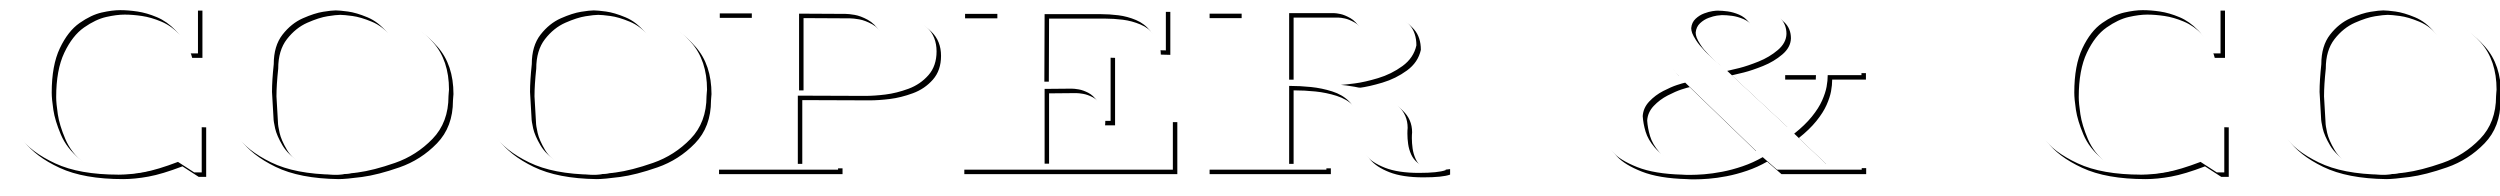 <?xml version="1.0" encoding="UTF-8" standalone="no"?>
<svg width="560px" height="44px" viewBox="0 0 560 44" version="1.1" xmlns="http://www.w3.org/2000/svg" xmlns:xlink="http://www.w3.org/1999/xlink">
    <!-- Generator: Sketch 43.2 (39069) - http://www.bohemiancoding.com/sketch -->
    <title>Rectangle</title>
    <desc>Created with Sketch.</desc>
    <defs>
        <path d="M39.864,36.264 L43.504,38.616 L45.184,38.616 L45.184,27.528 L43.224,27.472 C43.149,27.92 42.888,28.639 42.44,29.628 C41.992,30.617 41.143,31.765 39.892,33.072 C38.641,34.379 36.812,35.527 34.404,36.516 C31.996,37.505 29,38 25.416,38 C22.28,37.925 19.751,37.113 17.828,35.564 C15.905,34.015 14.505,32.204 13.628,30.132 C12.751,28.06 12.191,26.212 11.948,24.588 C11.705,22.964 11.584,21.685 11.584,20.752 C11.584,16.683 12.191,13.369 13.404,10.812 C14.617,8.255 16.092,6.369 17.828,5.156 C19.564,3.943 21.216,3.159 22.784,2.804 C24.352,2.449 25.733,2.272 26.928,2.272 C28.123,2.272 29.411,2.375 30.792,2.58 C32.173,2.785 33.62,3.205 35.132,3.84 C36.644,4.475 38.035,5.455 39.304,6.78 C40.573,8.105 41.488,9.832 42.048,11.96 L44.344,11.96 L44.344,1.376 L43.168,1.376 L39.36,3.728 C39.211,3.728 38.8,3.597 38.128,3.336 C36.635,2.701 35.02,2.169 33.284,1.74 C31.548,1.311 29.411,1.077 26.872,1.04 C25.603,1.04 23.773,1.199 21.384,1.516 C18.995,1.833 16.241,2.58 13.124,3.756 C10.007,4.932 7.216,6.836 4.752,9.468 C2.288,12.1 0.888,15.544 0.552,19.8 C0.552,20.957 0.776,22.479 1.224,24.364 C1.672,26.249 2.736,28.34 4.416,30.636 C6.096,32.932 8.747,34.92 12.368,36.6 C15.989,38.28 20.731,39.12 26.592,39.12 C28.309,39.12 30.195,38.933 32.248,38.56 C34.301,38.187 36.84,37.421 39.864,36.264 Z M49.056,19.408 C49.093,15.189 50.344,11.783 52.808,9.188 C55.272,6.593 58.128,4.727 61.376,3.588 C64.624,2.449 67.471,1.731 69.916,1.432 C72.361,1.133 74.125,0.984 75.208,0.984 C76.253,0.984 77.971,1.133 80.36,1.432 C82.749,1.731 85.531,2.477 88.704,3.672 C91.877,4.867 94.649,6.808 97.02,9.496 C99.391,12.184 100.576,15.712 100.576,20.08 C100.576,20.229 100.557,20.453 100.52,20.752 C100.483,21.088 100.464,21.349 100.464,21.536 C100.464,25.456 99.269,28.648 96.88,31.112 C94.491,33.576 91.691,35.368 88.48,36.488 C85.269,37.608 82.469,38.327 80.08,38.644 C77.691,38.961 75.955,39.12 74.872,39.12 C69.048,39.045 64.335,38.131 60.732,36.376 C57.129,34.621 54.507,32.559 52.864,30.188 C51.221,27.817 50.176,25.699 49.728,23.832 C49.28,21.965 49.056,20.491 49.056,19.408 Z M61.32,14.368 C61.059,16.795 60.928,18.867 60.928,20.584 L61.264,26.408 C61.264,26.893 61.385,27.677 61.628,28.76 C61.871,29.843 62.421,31.112 63.28,32.568 C64.139,34.024 65.501,35.303 67.368,36.404 C69.235,37.505 71.643,38.075 74.592,38.112 C75.152,38.112 76.085,38.009 77.392,37.804 C78.699,37.599 80.22,37.095 81.956,36.292 C83.692,35.489 85.213,34.201 86.52,32.428 C87.827,30.655 88.499,28.331 88.536,25.456 C88.648,24 88.704,22.525 88.704,21.032 C88.704,18.755 88.629,16.701 88.48,14.872 C88.517,14.573 88.536,14.088 88.536,13.416 C88.536,10.877 87.911,8.824 86.66,7.256 C85.409,5.688 83.953,4.559 82.292,3.868 C80.631,3.177 79.175,2.748 77.924,2.58 C76.673,2.412 75.768,2.328 75.208,2.328 C74.611,2.328 73.668,2.431 72.38,2.636 C71.092,2.841 69.58,3.327 67.844,4.092 C66.108,4.857 64.587,6.08 63.28,7.76 C61.973,9.44 61.32,11.643 61.32,14.368 Z M106.856,19.408 C106.893,15.189 108.144,11.783 110.608,9.188 C113.072,6.593 115.928,4.727 119.176,3.588 C122.424,2.449 125.271,1.731 127.716,1.432 C130.161,1.133 131.925,0.984 133.008,0.984 C134.053,0.984 135.771,1.133 138.16,1.432 C140.549,1.731 143.331,2.477 146.504,3.672 C149.677,4.867 152.449,6.808 154.82,9.496 C157.191,12.184 158.376,15.712 158.376,20.08 C158.376,20.229 158.357,20.453 158.32,20.752 C158.283,21.088 158.264,21.349 158.264,21.536 C158.264,25.456 157.069,28.648 154.68,31.112 C152.291,33.576 149.491,35.368 146.28,36.488 C143.069,37.608 140.269,38.327 137.88,38.644 C135.491,38.961 133.755,39.12 132.672,39.12 C126.848,39.045 122.135,38.131 118.532,36.376 C114.929,34.621 112.307,32.559 110.664,30.188 C109.021,27.817 107.976,25.699 107.528,23.832 C107.08,21.965 106.856,20.491 106.856,19.408 Z M119.12,14.368 C118.859,16.795 118.728,18.867 118.728,20.584 L119.064,26.408 C119.064,26.893 119.185,27.677 119.428,28.76 C119.671,29.843 120.221,31.112 121.08,32.568 C121.939,34.024 123.301,35.303 125.168,36.404 C127.035,37.505 129.443,38.075 132.392,38.112 C132.952,38.112 133.885,38.009 135.192,37.804 C136.499,37.599 138.02,37.095 139.756,36.292 C141.492,35.489 143.013,34.201 144.32,32.428 C145.627,30.655 146.299,28.331 146.336,25.456 C146.448,24 146.504,22.525 146.504,21.032 C146.504,18.755 146.429,16.701 146.28,14.872 C146.317,14.573 146.336,14.088 146.336,13.416 C146.336,10.877 145.711,8.824 144.46,7.256 C143.209,5.688 141.753,4.559 140.092,3.868 C138.431,3.177 136.975,2.748 135.724,2.58 C134.473,2.412 133.568,2.328 133.008,2.328 C132.411,2.328 131.468,2.431 130.18,2.636 C128.892,2.841 127.38,3.327 125.644,4.092 C123.908,4.857 122.387,6.08 121.08,7.76 C119.773,9.44 119.12,11.643 119.12,14.368 Z M209.792,11.512 C209.792,13.677 209.185,15.451 207.972,16.832 C206.759,18.213 205.265,19.231 203.492,19.884 C201.719,20.537 200.001,20.967 198.34,21.172 C196.679,21.377 195.157,21.48 193.776,21.48 L178.712,21.424 L178.712,36.712 L187.728,36.712 L187.728,38 L160.064,38 L160.064,36.712 L168.408,36.712 L168.408,3 L160.232,3 L160.232,1.656 L194.616,1.656 C195.251,1.656 196.287,1.74 197.724,1.908 C199.161,2.076 200.823,2.477 202.708,3.112 C204.593,3.747 206.245,4.755 207.664,6.136 C209.083,7.517 209.792,9.309 209.792,11.512 Z M198.312,12.072 C198.312,10.056 197.92,8.423 197.136,7.172 C196.352,5.921 195.428,5.007 194.364,4.428 C193.3,3.849 192.329,3.485 191.452,3.336 C190.575,3.187 189.893,3.112 189.408,3.112 L178.992,3.056 L178.992,20.248 L190.136,20.248 C190.584,20.248 191.181,20.173 191.928,20.024 C192.675,19.875 193.533,19.548 194.504,19.044 C195.475,18.54 196.324,17.709 197.052,16.552 C197.78,15.395 198.2,13.901 198.312,12.072 Z M246.536,27.08 L248.776,27.08 L248.776,11.96 L246.76,11.904 C246.76,12.389 246.704,12.959 246.592,13.612 C246.48,14.265 246.209,14.956 245.78,15.684 C245.351,16.412 244.679,17.028 243.764,17.532 C242.849,18.036 241.664,18.288 240.208,18.288 L233.936,18.288 L233.992,3.168 L246.536,3.168 C247.843,3.168 249.168,3.252 250.512,3.42 C251.856,3.588 253.172,3.943 254.46,4.484 C255.748,5.025 256.821,5.847 257.68,6.948 C258.539,8.049 258.987,9.477 259.024,11.232 L261.152,11.288 L261.152,1.656 L215.176,1.656 L215.176,3.112 L223.408,3.112 L223.408,36.712 L215.008,36.712 L215.008,38 L262.72,38 L262.72,26.352 L260.536,26.352 C260.536,27.36 260.415,28.405 260.172,29.488 C259.929,30.571 259.407,31.663 258.604,32.764 C257.801,33.865 256.579,34.789 254.936,35.536 C253.293,36.283 251.184,36.656 248.608,36.656 L233.992,36.656 L233.992,19.912 L240.04,19.856 C240.451,19.856 240.983,19.912 241.636,20.024 C242.289,20.136 242.999,20.388 243.764,20.78 C244.529,21.172 245.192,21.788 245.752,22.628 C246.312,23.468 246.592,24.56 246.592,25.904 C246.592,26.389 246.573,26.781 246.536,27.08 Z M320.016,37.216 C320.725,37.216 321.444,37.169 322.172,37.076 C322.9,36.983 323.451,36.917 323.824,36.88 L323.824,38.112 C322.704,38.523 320.707,38.728 317.832,38.728 C314.733,38.728 312.204,38.345 310.244,37.58 C308.284,36.815 306.828,35.853 305.876,34.696 C304.924,33.539 304.299,32.381 304,31.224 C303.701,30.067 303.552,28.947 303.552,27.864 C303.627,27.565 303.664,27.117 303.664,26.52 C303.664,24.952 303.169,23.673 302.18,22.684 C301.191,21.695 299.931,20.957 298.4,20.472 C296.869,19.987 295.292,19.66 293.668,19.492 C292.044,19.324 290.411,19.24 288.768,19.24 L288.768,36.712 L297.112,36.712 L297.112,38 L269.952,38 L269.952,36.712 L278.128,36.712 L278.128,3.056 L269.952,3.056 L269.952,1.768 L304.896,1.768 C305.792,1.768 306.865,1.843 308.116,1.992 C309.367,2.141 310.711,2.496 312.148,3.056 C313.585,3.616 314.799,4.475 315.788,5.632 C316.777,6.789 317.272,8.301 317.272,10.168 C316.861,12.035 315.825,13.575 314.164,14.788 C312.503,16.001 310.673,16.907 308.676,17.504 C306.679,18.101 304.952,18.493 303.496,18.68 C302.04,18.867 300.995,18.979 300.36,19.016 C300.995,19.053 302.021,19.193 303.44,19.436 C304.859,19.679 306.492,20.136 308.34,20.808 C310.188,21.48 311.812,22.469 313.212,23.776 C314.612,25.083 315.312,26.707 315.312,28.648 C315.275,28.984 315.256,29.413 315.256,29.936 C315.256,30.683 315.312,31.457 315.424,32.26 C315.536,33.063 315.76,33.837 316.096,34.584 C316.432,35.331 316.917,35.956 317.552,36.46 C318.187,36.964 319.008,37.216 320.016,37.216 Z M305.68,10.896 C305.68,9.067 305.363,7.592 304.728,6.472 C304.093,5.352 303.347,4.549 302.488,4.064 C301.629,3.579 300.883,3.271 300.248,3.14 C299.613,3.009 299.147,2.944 298.848,2.944 L288.768,2.944 L288.768,17.84 L298.176,17.84 C298.699,17.84 299.333,17.775 300.08,17.644 C300.827,17.513 301.629,17.224 302.488,16.776 C303.347,16.328 304.093,15.628 304.728,14.676 C305.363,13.724 305.68,12.464 305.68,10.896 Z M394.848,35.2 C393.429,36.021 391.927,36.703 390.34,37.244 C388.753,37.785 387.223,38.196 385.748,38.476 C384.273,38.756 382.939,38.943 381.744,39.036 C380.549,39.129 379.467,39.176 378.496,39.176 C377.749,39.176 377.189,39.157 376.816,39.12 C372.672,39.008 369.321,38.448 366.764,37.44 C364.207,36.432 362.349,35.293 361.192,34.024 C360.035,32.755 359.297,31.653 358.98,30.72 C358.663,29.787 358.504,29.115 358.504,28.704 C358.504,28.032 358.691,27.276 359.064,26.436 C359.437,25.596 360.203,24.644 361.36,23.58 C362.517,22.516 364.309,21.405 366.736,20.248 C369.163,19.091 372.261,18.008 376.032,17 C374.987,15.917 374.147,14.881 373.512,13.892 C372.877,12.903 372.411,12.025 372.112,11.26 C371.813,10.495 371.627,9.897 371.552,9.468 C371.477,9.039 371.44,8.749 371.44,8.6 C371.477,6.883 372.149,5.492 373.456,4.428 C374.763,3.364 376.321,2.58 378.132,2.076 C379.943,1.572 381.641,1.245 383.228,1.096 C384.815,0.947 386.168,0.872 387.288,0.872 C388.408,0.872 389.631,0.937 390.956,1.068 C392.281,1.199 393.663,1.488 395.1,1.936 C396.537,2.384 397.741,3.075 398.712,4.008 C399.683,4.941 400.168,6.136 400.168,7.592 C400.131,8.936 399.487,10.14 398.236,11.204 C396.985,12.268 395.548,13.127 393.924,13.78 C392.3,14.433 390.863,14.919 389.612,15.236 C388.361,15.553 387.456,15.768 386.896,15.88 L400.392,28.424 C401.811,27.491 402.959,26.455 403.836,25.316 C404.713,24.177 405.367,23.057 405.796,21.956 C406.225,20.855 406.496,19.884 406.608,19.044 C406.72,18.204 406.776,17.467 406.776,16.832 L398.88,16.832 L398.88,15.376 L416.968,15.376 L416.968,16.832 L409.408,16.832 C409.408,17.653 409.324,18.521 409.156,19.436 C408.988,20.351 408.652,21.377 408.148,22.516 C407.644,23.655 406.879,24.859 405.852,26.128 C404.825,27.397 403.509,28.667 401.904,29.936 L409.072,36.712 L417.024,36.656 L417.024,38 L398.04,38 L394.848,35.2 Z M385.384,14.592 C386.989,14.219 388.296,13.724 389.304,13.108 C390.312,12.492 391.049,11.857 391.516,11.204 C391.983,10.551 392.291,9.963 392.44,9.44 C392.589,8.917 392.664,8.451 392.664,8.04 C392.664,6.808 392.365,5.8 391.768,5.016 C391.171,4.232 390.433,3.653 389.556,3.28 C388.679,2.907 387.829,2.664 387.008,2.552 C386.187,2.44 385.421,2.384 384.712,2.384 C384.488,2.384 384.115,2.421 383.592,2.496 C383.069,2.571 382.453,2.739 381.744,3 C381.035,3.261 380.391,3.663 379.812,4.204 C379.233,4.745 378.907,5.445 378.832,6.304 C378.832,6.64 378.907,7.013 379.056,7.424 C379.205,7.835 379.504,8.385 379.952,9.076 C380.4,9.767 381.063,10.569 381.94,11.484 C382.817,12.399 383.965,13.435 385.384,14.592 Z M367.968,26.016 C368.043,27.136 368.257,28.293 368.612,29.488 C368.967,30.683 369.648,31.868 370.656,33.044 C371.664,34.22 373.129,35.209 375.052,36.012 C376.975,36.815 379.411,37.235 382.36,37.272 C383.853,37.272 385.263,37.104 386.588,36.768 C387.913,36.432 389.052,36.049 390.004,35.62 C390.956,35.191 391.703,34.817 392.244,34.5 C392.785,34.183 393.149,33.949 393.336,33.8 L377.488,18.512 C377.115,18.587 376.499,18.764 375.64,19.044 C374.781,19.324 373.755,19.772 372.56,20.388 C371.365,21.004 370.32,21.788 369.424,22.74 C368.528,23.692 368.043,24.784 367.968,26.016 Z M492.92,36.264 L496.56,38.616 L498.24,38.616 L498.24,27.528 L496.28,27.472 C496.205,27.92 495.944,28.639 495.496,29.628 C495.048,30.617 494.199,31.765 492.948,33.072 C491.697,34.379 489.868,35.527 487.46,36.516 C485.052,37.505 482.056,38 478.472,38 C475.336,37.925 472.807,37.113 470.884,35.564 C468.961,34.015 467.561,32.204 466.684,30.132 C465.807,28.06 465.247,26.212 465.004,24.588 C464.761,22.964 464.64,21.685 464.64,20.752 C464.64,16.683 465.247,13.369 466.46,10.812 C467.673,8.255 469.148,6.369 470.884,5.156 C472.62,3.943 474.272,3.159 475.84,2.804 C477.408,2.449 478.789,2.272 479.984,2.272 C481.179,2.272 482.467,2.375 483.848,2.58 C485.229,2.785 486.676,3.205 488.188,3.84 C489.7,4.475 491.091,5.455 492.36,6.78 C493.629,8.105 494.544,9.832 495.104,11.96 L497.4,11.96 L497.4,1.376 L496.224,1.376 L492.416,3.728 C492.267,3.728 491.856,3.597 491.184,3.336 C489.691,2.701 488.076,2.169 486.34,1.74 C484.604,1.311 482.467,1.077 479.928,1.04 C478.659,1.04 476.829,1.199 474.44,1.516 C472.051,1.833 469.297,2.58 466.18,3.756 C463.063,4.932 460.272,6.836 457.808,9.468 C455.344,12.1 453.944,15.544 453.608,19.8 C453.608,20.957 453.832,22.479 454.28,24.364 C454.728,26.249 455.792,28.34 457.472,30.636 C459.152,32.932 461.803,34.92 465.424,36.6 C469.045,38.28 473.787,39.12 479.648,39.12 C481.365,39.12 483.251,38.933 485.304,38.56 C487.357,38.187 489.896,37.421 492.92,36.264 Z M507.712,19.408 C507.749,15.189 509,11.783 511.464,9.188 C513.928,6.593 516.784,4.727 520.032,3.588 C523.28,2.449 526.127,1.731 528.572,1.432 C531.017,1.133 532.781,0.984 533.864,0.984 C534.909,0.984 536.627,1.133 539.016,1.432 C541.405,1.731 544.187,2.477 547.36,3.672 C550.533,4.867 553.305,6.808 555.676,9.496 C558.047,12.184 559.232,15.712 559.232,20.08 C559.232,20.229 559.213,20.453 559.176,20.752 C559.139,21.088 559.12,21.349 559.12,21.536 C559.12,25.456 557.925,28.648 555.536,31.112 C553.147,33.576 550.347,35.368 547.136,36.488 C543.925,37.608 541.125,38.327 538.736,38.644 C536.347,38.961 534.611,39.12 533.528,39.12 C527.704,39.045 522.991,38.131 519.388,36.376 C515.785,34.621 513.163,32.559 511.52,30.188 C509.877,27.817 508.832,25.699 508.384,23.832 C507.936,21.965 507.712,20.491 507.712,19.408 Z M519.976,14.368 C519.715,16.795 519.584,18.867 519.584,20.584 L519.92,26.408 C519.92,26.893 520.041,27.677 520.284,28.76 C520.527,29.843 521.077,31.112 521.936,32.568 C522.795,34.024 524.157,35.303 526.024,36.404 C527.891,37.505 530.299,38.075 533.248,38.112 C533.808,38.112 534.741,38.009 536.048,37.804 C537.355,37.599 538.876,37.095 540.612,36.292 C542.348,35.489 543.869,34.201 545.176,32.428 C546.483,30.655 547.155,28.331 547.192,25.456 C547.304,24 547.36,22.525 547.36,21.032 C547.36,18.755 547.285,16.701 547.136,14.872 C547.173,14.573 547.192,14.088 547.192,13.416 C547.192,10.877 546.567,8.824 545.316,7.256 C544.065,5.688 542.609,4.559 540.948,3.868 C539.287,3.177 537.831,2.748 536.58,2.58 C535.329,2.412 534.424,2.328 533.864,2.328 C533.267,2.328 532.324,2.431 531.036,2.636 C529.748,2.841 528.236,3.327 526.5,4.092 C524.764,4.857 523.243,6.08 521.936,7.76 C520.629,9.44 519.976,11.643 519.976,14.368 Z" id="path-1"></path>
        <filter x="-0.4%" y="-6.5%" width="101.3%" height="118.3%" filterUnits="objectBoundingBox" id="filter-2">
            <feOffset dx="1" dy="1" in="SourceAlpha" result="shadowOffsetOuter1"></feOffset>
            <feGaussianBlur stdDeviation="1" in="shadowOffsetOuter1" result="shadowBlurOuter1"></feGaussianBlur>
            <feColorMatrix values="0 0 0 0 1   0 0 0 0 1   0 0 0 0 1  0 0 0 0.251 0" type="matrix" in="shadowBlurOuter1"></feColorMatrix>
        </filter>
    </defs>
    <g id="Page-1" stroke="none" stroke-width="1" fill="none" fill-rule="evenodd">
        <g id="Logo-SVG">
            <g id="COOPER-&amp;-CO">
                <use fill="black" fill-opacity="1" filter="url(#filter-2)" xlink:href="#path-1"></use>
                <use fill="#FFFFFF" fill-rule="evenodd" xlink:href="#path-1"></use>
            </g>
        </g>
    </g>
</svg>